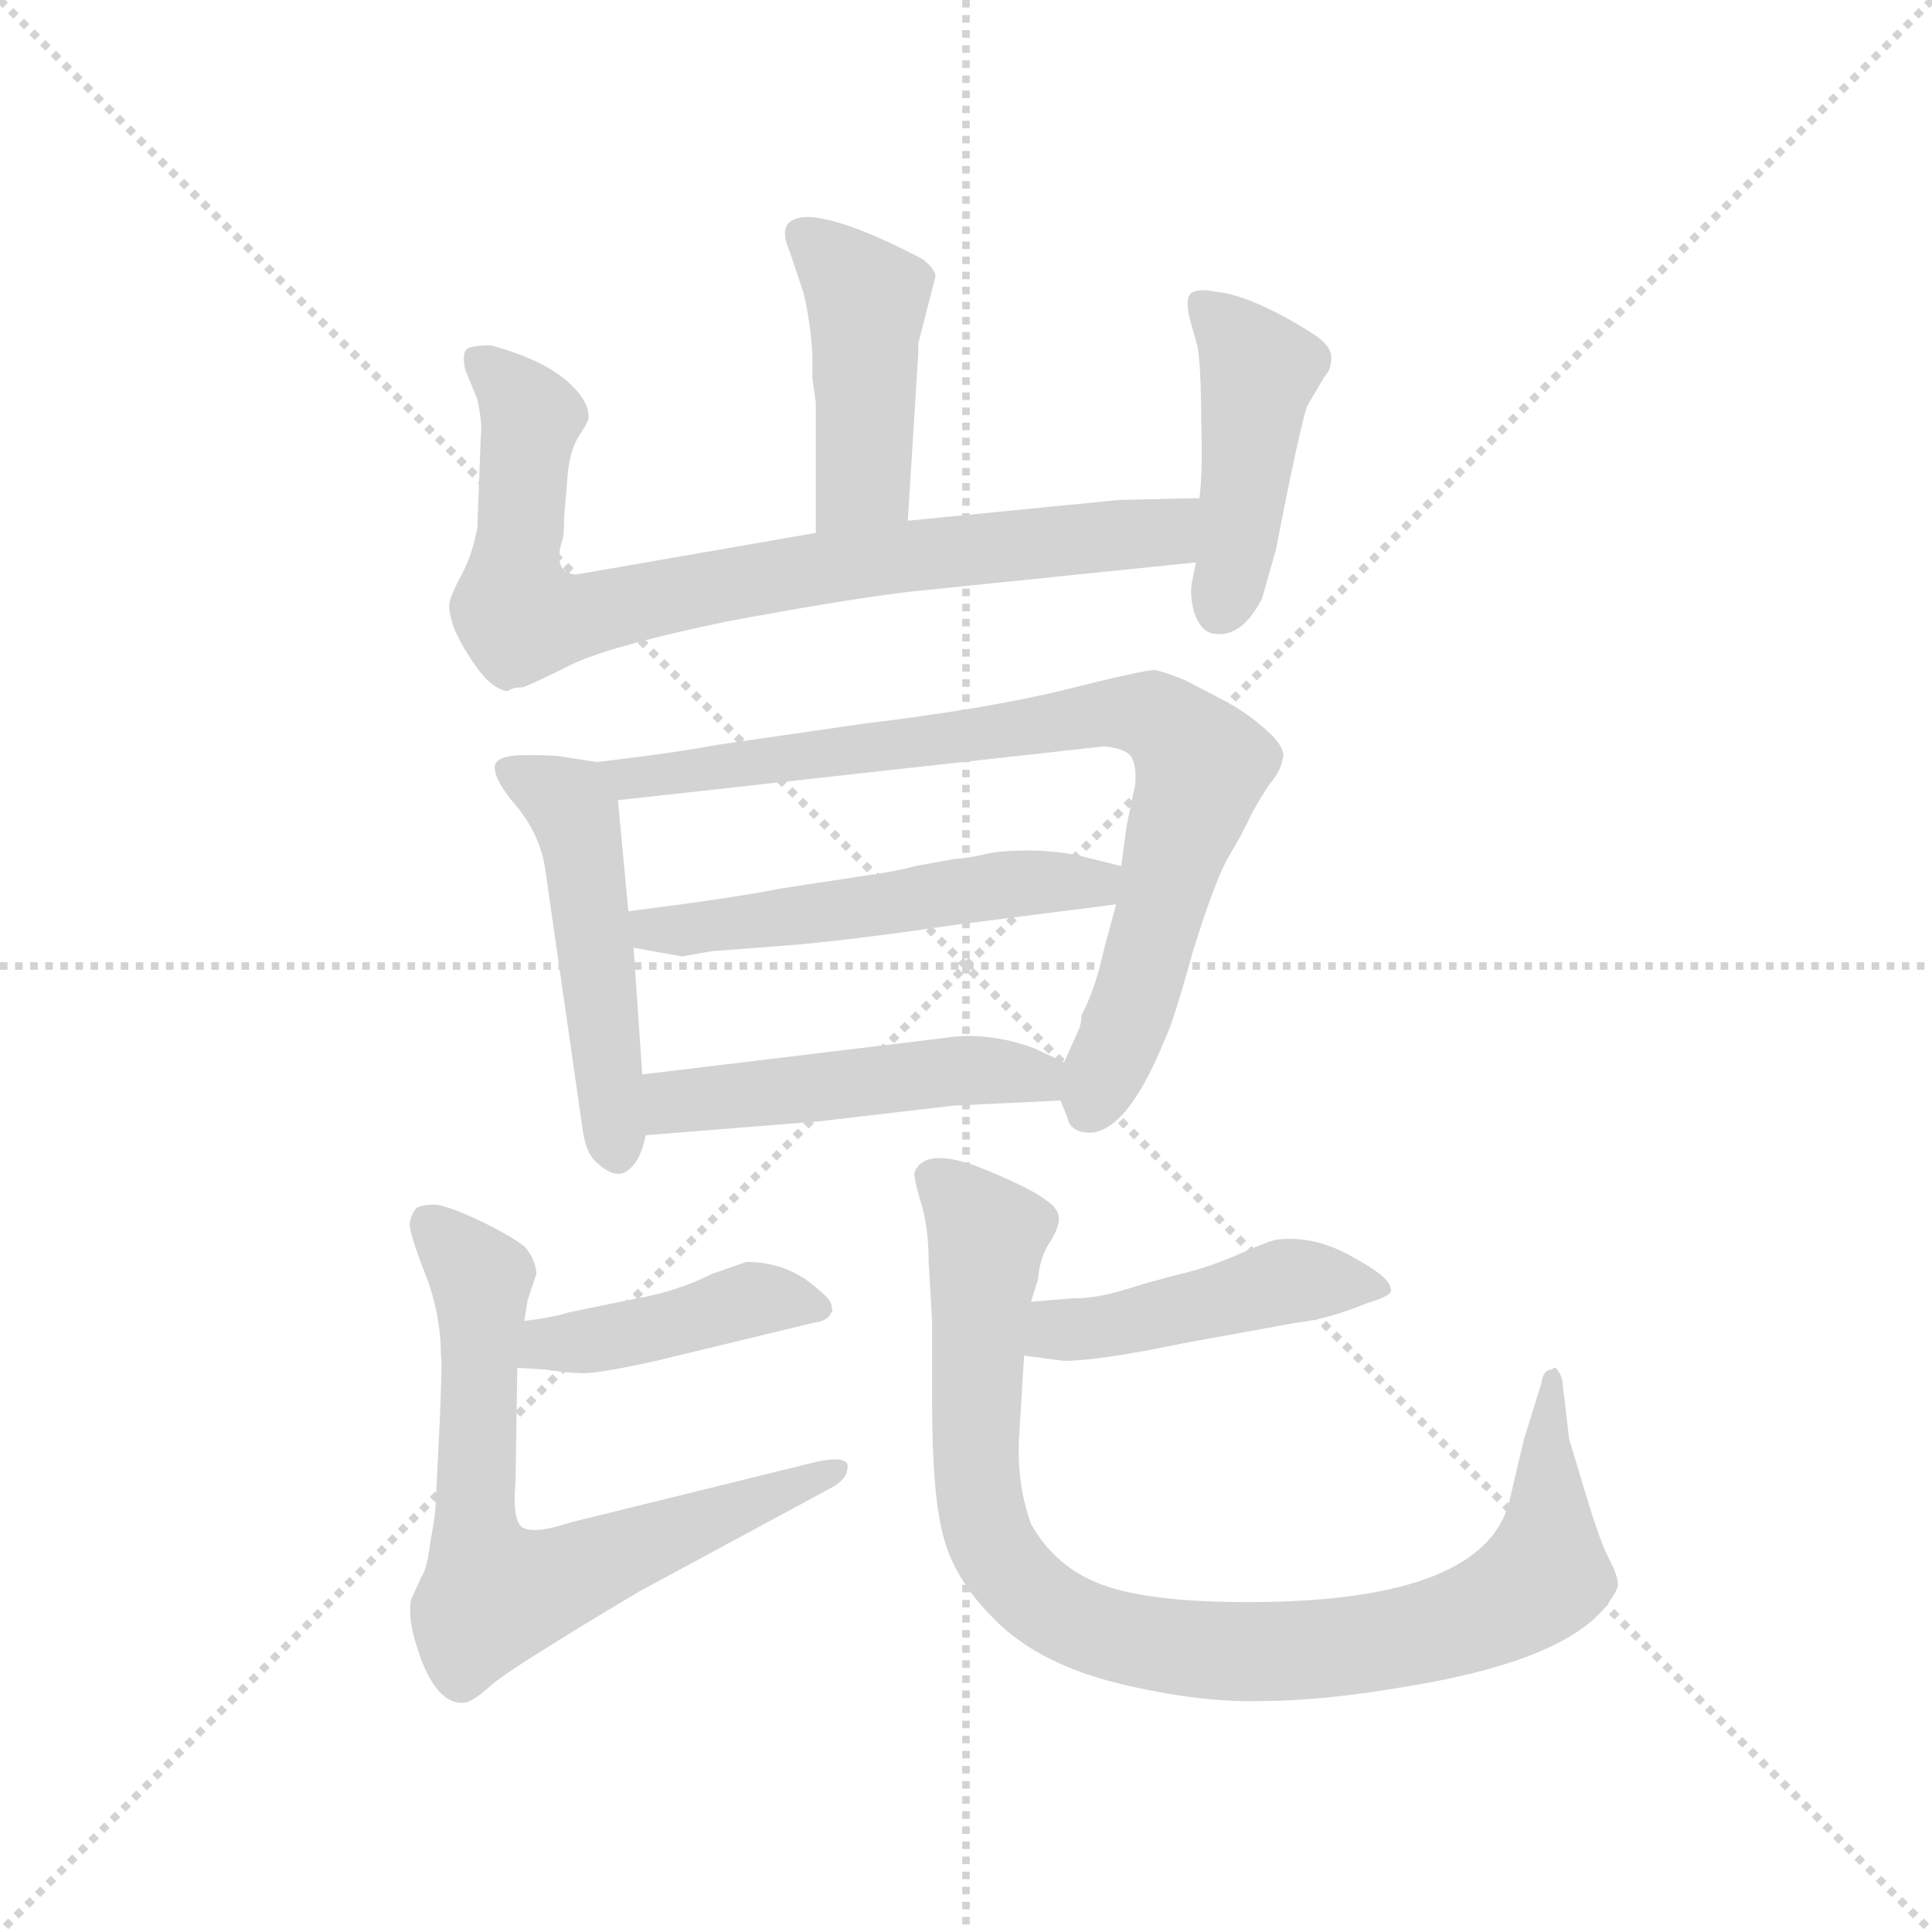 <svg version="1.1" viewBox="0 0 1024 1024" xmlns="http://www.w3.org/2000/svg">
  <g stroke="lightgray" stroke-dasharray="1,1" stroke-width="1" transform="scale(4, 4)">
    <line x1="0" y1="0" x2="256" y2="256"></line>
    <line x1="256" y1="0" x2="0" y2="256"></line>
    <line x1="128" y1="0" x2="128" y2="256"></line>
    <line x1="0" y1="128" x2="256" y2="128"></line>
  </g>
  <g transform="scale(0.92, -0.92) translate(60, -850)">
    <style type="text/css">
      
        @keyframes keyframes0 {
          from {
            stroke: blue;
            stroke-dashoffset: 443;
            stroke-width: 128;
          }
          59% {
            animation-timing-function: step-end;
            stroke: blue;
            stroke-dashoffset: 0;
            stroke-width: 128;
          }
          to {
            stroke: black;
            stroke-width: 1024;
          }
        }
        #make-me-a-hanzi-animation-0 {
          animation: keyframes0 0.611s both;
          animation-delay: 0s;
          animation-timing-function: linear;
        }
      
        @keyframes keyframes1 {
          from {
            stroke: blue;
            stroke-dashoffset: 807;
            stroke-width: 128;
          }
          72% {
            animation-timing-function: step-end;
            stroke: blue;
            stroke-dashoffset: 0;
            stroke-width: 128;
          }
          to {
            stroke: black;
            stroke-width: 1024;
          }
        }
        #make-me-a-hanzi-animation-1 {
          animation: keyframes1 0.907s both;
          animation-delay: 0.611s;
          animation-timing-function: linear;
        }
      
        @keyframes keyframes2 {
          from {
            stroke: blue;
            stroke-dashoffset: 444;
            stroke-width: 128;
          }
          59% {
            animation-timing-function: step-end;
            stroke: blue;
            stroke-dashoffset: 0;
            stroke-width: 128;
          }
          to {
            stroke: black;
            stroke-width: 1024;
          }
        }
        #make-me-a-hanzi-animation-2 {
          animation: keyframes2 0.611s both;
          animation-delay: 1.517s;
          animation-timing-function: linear;
        }
      
        @keyframes keyframes3 {
          from {
            stroke: blue;
            stroke-dashoffset: 498;
            stroke-width: 128;
          }
          62% {
            animation-timing-function: step-end;
            stroke: blue;
            stroke-dashoffset: 0;
            stroke-width: 128;
          }
          to {
            stroke: black;
            stroke-width: 1024;
          }
        }
        #make-me-a-hanzi-animation-3 {
          animation: keyframes3 0.655s both;
          animation-delay: 2.129s;
          animation-timing-function: linear;
        }
      
        @keyframes keyframes4 {
          from {
            stroke: blue;
            stroke-dashoffset: 823;
            stroke-width: 128;
          }
          73% {
            animation-timing-function: step-end;
            stroke: blue;
            stroke-dashoffset: 0;
            stroke-width: 128;
          }
          to {
            stroke: black;
            stroke-width: 1024;
          }
        }
        #make-me-a-hanzi-animation-4 {
          animation: keyframes4 0.92s both;
          animation-delay: 2.784s;
          animation-timing-function: linear;
        }
      
        @keyframes keyframes5 {
          from {
            stroke: blue;
            stroke-dashoffset: 528;
            stroke-width: 128;
          }
          63% {
            animation-timing-function: step-end;
            stroke: blue;
            stroke-dashoffset: 0;
            stroke-width: 128;
          }
          to {
            stroke: black;
            stroke-width: 1024;
          }
        }
        #make-me-a-hanzi-animation-5 {
          animation: keyframes5 0.68s both;
          animation-delay: 3.704s;
          animation-timing-function: linear;
        }
      
        @keyframes keyframes6 {
          from {
            stroke: blue;
            stroke-dashoffset: 491;
            stroke-width: 128;
          }
          62% {
            animation-timing-function: step-end;
            stroke: blue;
            stroke-dashoffset: 0;
            stroke-width: 128;
          }
          to {
            stroke: black;
            stroke-width: 1024;
          }
        }
        #make-me-a-hanzi-animation-6 {
          animation: keyframes6 0.65s both;
          animation-delay: 4.383s;
          animation-timing-function: linear;
        }
      
        @keyframes keyframes7 {
          from {
            stroke: blue;
            stroke-dashoffset: 431;
            stroke-width: 128;
          }
          58% {
            animation-timing-function: step-end;
            stroke: blue;
            stroke-dashoffset: 0;
            stroke-width: 128;
          }
          to {
            stroke: black;
            stroke-width: 1024;
          }
        }
        #make-me-a-hanzi-animation-7 {
          animation: keyframes7 0.601s both;
          animation-delay: 5.033s;
          animation-timing-function: linear;
        }
      
        @keyframes keyframes8 {
          from {
            stroke: blue;
            stroke-dashoffset: 691;
            stroke-width: 128;
          }
          69% {
            animation-timing-function: step-end;
            stroke: blue;
            stroke-dashoffset: 0;
            stroke-width: 128;
          }
          to {
            stroke: black;
            stroke-width: 1024;
          }
        }
        #make-me-a-hanzi-animation-8 {
          animation: keyframes8 0.812s both;
          animation-delay: 5.634s;
          animation-timing-function: linear;
        }
      
        @keyframes keyframes9 {
          from {
            stroke: blue;
            stroke-dashoffset: 457;
            stroke-width: 128;
          }
          60% {
            animation-timing-function: step-end;
            stroke: blue;
            stroke-dashoffset: 0;
            stroke-width: 128;
          }
          to {
            stroke: black;
            stroke-width: 1024;
          }
        }
        #make-me-a-hanzi-animation-9 {
          animation: keyframes9 0.622s both;
          animation-delay: 6.446s;
          animation-timing-function: linear;
        }
      
        @keyframes keyframes10 {
          from {
            stroke: blue;
            stroke-dashoffset: 945;
            stroke-width: 128;
          }
          75% {
            animation-timing-function: step-end;
            stroke: blue;
            stroke-dashoffset: 0;
            stroke-width: 128;
          }
          to {
            stroke: black;
            stroke-width: 1024;
          }
        }
        #make-me-a-hanzi-animation-10 {
          animation: keyframes10 1.019s both;
          animation-delay: 7.068s;
          animation-timing-function: linear;
        }
      
    </style>
    
      <path d="M 469 652 L 479 691 Q 478 696 471 701 Q 427 724 406 725 Q 386 725 395 705 L 403 681 Q 407 664 408 646 L 408 632 L 410 618 L 410 543 C 410 513 461 520 463 550 L 469 646 L 469 652 Z" fill="lightgray"></path>
    
      <path d="M 410 543 L 272 519 Q 258 520 264 539 Q 265 542 265 552 L 267 576 Q 268 589 273 598 Q 279 607 279 609 Q 280 619 266 631 Q 252 643 223 651 Q 212 651 209 649 Q 206 646 208 637 L 215 620 Q 218 606 217 599 L 215 546 Q 212 530 206 519 Q 200 508 199 503 Q 198 498 202 487 Q 207 476 215 465 Q 223 454 231 452 L 233 452 Q 235 454 241 454 Q 247 456 271 468 Q 296 479 359 492 Q 423 504 463 509 L 629 526 C 659 529 661 564 631 563 L 585 562 L 463 550 L 410 543 Z" fill="lightgray"></path>
    
      <path d="M 629 526 L 627 516 Q 625 508 628 497 Q 632 486 639 485 Q 655 482 667 505 L 675 533 Q 688 600 693 616 L 703 633 Q 707 637 707 644 Q 707 651 696 658 Q 661 680 640 682 Q 630 684 626 681 Q 623 678 625 668 L 630 650 Q 632 637 632 608 Q 633 578 631 563 L 629 526 Z" fill="lightgray"></path>
    
      <path d="M 225 408 Q 225 400 238 385 Q 251 369 254 350 L 276 197 Q 278 185 284 180 Q 295 170 302 176 Q 309 181 312 196 L 310 231 L 305 304 L 302 325 L 296 389 C 294 409 294 409 284 411 L 264 414 Q 261 415 243 415 Q 225 415 225 408 Z" fill="lightgray"></path>
    
      <path d="M 551 216 L 555 206 Q 556 200 563 198 Q 587 192 611 251 Q 616 261 627 301 Q 639 340 647 355 Q 656 370 661 381 Q 667 392 672 399 Q 678 406 679 413 Q 681 419 670 429 Q 659 439 646 446 L 623 458 Q 611 463 605 464 Q 599 464 555 453 Q 511 442 437 433 L 354 421 Q 327 416 284 411 C 254 407 266 386 296 389 L 576 420 Q 587 419 591 415 Q 595 410 594 398 L 589 374 L 586 351 L 583 329 L 576 303 Q 571 280 563 265 L 563 264 Q 563 262 562 258 L 553 238 C 547 224 547 224 551 216 Z" fill="lightgray"></path>
    
      <path d="M 586 351 L 562 357 Q 548 360 532 360 Q 516 360 508 358 Q 500 356 489 355 L 467 351 Q 457 348 435 345 L 389 338 Q 365 333 302 325 C 272 321 275 309 305 304 L 333 299 L 350 302 L 402 306 Q 442 310 489 317 L 583 329 C 613 333 615 344 586 351 Z" fill="lightgray"></path>
    
      <path d="M 312 196 L 412 204 L 489 213 L 551 216 C 581 217 580 225 553 238 L 536 246 Q 509 256 484 252 L 310 231 C 280 227 282 194 312 196 Z" fill="lightgray"></path>
    
      <path d="M 370 123 L 350 116 Q 330 106 307 102 L 268 94 Q 259 91 242 89 C 212 85 208 64 238 62 L 254 61 Q 267 59 274 59 Q 282 58 318 66 L 409 88 Q 417 89 419 94 Q 420 94 419 98 Q 419 102 404 113 Q 389 123 370 123 Z" fill="lightgray"></path>
    
      <path d="M 242 89 L 244 101 L 249 116 Q 249 123 243 131 Q 238 136 218 146 Q 199 155 191 156 Q 183 156 180 154 Q 177 151 176 145 Q 176 139 185 116 Q 194 93 194 69 Q 195 67 193 24 L 191 -16 Q 191 -22 188 -38 Q 186 -54 183 -58 L 177 -71 Q 174 -83 183 -107 Q 193 -132 207 -131 Q 212 -131 224 -120 Q 236 -110 308 -67 L 421 -6 Q 428 -1 428 3 Q 431 12 411 8 L 269 -27 Q 248 -34 241 -30 Q 235 -26 237 -4 L 238 62 L 242 89 Z" fill="lightgray"></path>
    
      <path d="M 530 69 L 553 66 Q 573 66 621 76 L 687 88 Q 705 90 727 99 Q 744 104 741 108 Q 741 114 719 126 Q 698 138 677 136 Q 673 136 655 128 Q 637 120 620 116 Q 604 112 588 107 Q 572 102 558 102 Q 545 101 534 100 C 504 97 500 73 530 69 Z" fill="lightgray"></path>
    
      <path d="M 534 100 L 538 113 Q 539 125 544 133 Q 549 141 549 143 Q 553 152 542 159 Q 533 166 503 178 Q 473 189 467 175 Q 466 173 470 159 Q 475 144 475 123 L 477 89 L 477 41 Q 477 -13 484 -37 Q 491 -62 515 -85 Q 540 -109 585 -120 Q 631 -131 666 -130 Q 701 -130 748 -122 Q 836 -108 863 -78 Q 873 -66 872 -62 Q 872 -58 867 -48 Q 862 -39 853 -9 L 844 21 L 840 55 Q 839 59 837 61 Q 836 63 834 61 Q 829 61 828 53 L 818 21 L 810 -13 Q 797 -73 659 -73 Q 602 -73 575 -63 Q 548 -53 534 -28 Q 526 -6 527 20 L 530 69 L 534 100 Z" fill="lightgray"></path>
    
    
      <clipPath id="make-me-a-hanzi-clip-0">
        <path d="M 469 652 L 479 691 Q 478 696 471 701 Q 427 724 406 725 Q 386 725 395 705 L 403 681 Q 407 664 408 646 L 408 632 L 410 618 L 410 543 C 410 513 461 520 463 550 L 469 646 L 469 652 Z"></path>
      </clipPath>
      <path clip-path="url(#make-me-a-hanzi-clip-0)" d="M 403 714 L 440 677 L 437 574 L 416 551" fill="none" id="make-me-a-hanzi-animation-0" stroke-dasharray="315 630" stroke-linecap="round"></path>
    
      <clipPath id="make-me-a-hanzi-clip-1">
        <path d="M 410 543 L 272 519 Q 258 520 264 539 Q 265 542 265 552 L 267 576 Q 268 589 273 598 Q 279 607 279 609 Q 280 619 266 631 Q 252 643 223 651 Q 212 651 209 649 Q 206 646 208 637 L 215 620 Q 218 606 217 599 L 215 546 Q 212 530 206 519 Q 200 508 199 503 Q 198 498 202 487 Q 207 476 215 465 Q 223 454 231 452 L 233 452 Q 235 454 241 454 Q 247 456 271 468 Q 296 479 359 492 Q 423 504 463 509 L 629 526 C 659 529 661 564 631 563 L 585 562 L 463 550 L 410 543 Z"></path>
      </clipPath>
      <path clip-path="url(#make-me-a-hanzi-clip-1)" d="M 217 642 L 245 612 L 235 514 L 240 495 L 279 496 L 459 530 L 604 542 L 623 557" fill="none" id="make-me-a-hanzi-animation-1" stroke-dasharray="679 1358" stroke-linecap="round"></path>
    
      <clipPath id="make-me-a-hanzi-clip-2">
        <path d="M 629 526 L 627 516 Q 625 508 628 497 Q 632 486 639 485 Q 655 482 667 505 L 675 533 Q 688 600 693 616 L 703 633 Q 707 637 707 644 Q 707 651 696 658 Q 661 680 640 682 Q 630 684 626 681 Q 623 678 625 668 L 630 650 Q 632 637 632 608 Q 633 578 631 563 L 629 526 Z"></path>
      </clipPath>
      <path clip-path="url(#make-me-a-hanzi-clip-2)" d="M 634 674 L 660 646 L 664 634 L 655 548 L 643 499" fill="none" id="make-me-a-hanzi-animation-2" stroke-dasharray="316 632" stroke-linecap="round"></path>
    
      <clipPath id="make-me-a-hanzi-clip-3">
        <path d="M 225 408 Q 225 400 238 385 Q 251 369 254 350 L 276 197 Q 278 185 284 180 Q 295 170 302 176 Q 309 181 312 196 L 310 231 L 305 304 L 302 325 L 296 389 C 294 409 294 409 284 411 L 264 414 Q 261 415 243 415 Q 225 415 225 408 Z"></path>
      </clipPath>
      <path clip-path="url(#make-me-a-hanzi-clip-3)" d="M 233 405 L 267 388 L 275 368 L 295 187" fill="none" id="make-me-a-hanzi-animation-3" stroke-dasharray="370 740" stroke-linecap="round"></path>
    
      <clipPath id="make-me-a-hanzi-clip-4">
        <path d="M 551 216 L 555 206 Q 556 200 563 198 Q 587 192 611 251 Q 616 261 627 301 Q 639 340 647 355 Q 656 370 661 381 Q 667 392 672 399 Q 678 406 679 413 Q 681 419 670 429 Q 659 439 646 446 L 623 458 Q 611 463 605 464 Q 599 464 555 453 Q 511 442 437 433 L 354 421 Q 327 416 284 411 C 254 407 266 386 296 389 L 576 420 Q 587 419 591 415 Q 595 410 594 398 L 589 374 L 586 351 L 583 329 L 576 303 Q 571 280 563 265 L 563 264 Q 563 262 562 258 L 553 238 C 547 224 547 224 551 216 Z"></path>
      </clipPath>
      <path clip-path="url(#make-me-a-hanzi-clip-4)" d="M 293 409 L 303 400 L 569 439 L 604 438 L 616 430 L 633 409 L 597 283 L 568 211" fill="none" id="make-me-a-hanzi-animation-4" stroke-dasharray="695 1390" stroke-linecap="round"></path>
    
      <clipPath id="make-me-a-hanzi-clip-5">
        <path d="M 586 351 L 562 357 Q 548 360 532 360 Q 516 360 508 358 Q 500 356 489 355 L 467 351 Q 457 348 435 345 L 389 338 Q 365 333 302 325 C 272 321 275 309 305 304 L 333 299 L 350 302 L 402 306 Q 442 310 489 317 L 583 329 C 613 333 615 344 586 351 Z"></path>
      </clipPath>
      <path clip-path="url(#make-me-a-hanzi-clip-5)" d="M 313 321 L 317 315 L 343 315 L 516 340 L 571 341 L 578 346" fill="none" id="make-me-a-hanzi-animation-5" stroke-dasharray="400 800" stroke-linecap="round"></path>
    
      <clipPath id="make-me-a-hanzi-clip-6">
        <path d="M 312 196 L 412 204 L 489 213 L 551 216 C 581 217 580 225 553 238 L 536 246 Q 509 256 484 252 L 310 231 C 280 227 282 194 312 196 Z"></path>
      </clipPath>
      <path clip-path="url(#make-me-a-hanzi-clip-6)" d="M 319 202 L 336 217 L 502 234 L 538 229 L 546 233" fill="none" id="make-me-a-hanzi-animation-6" stroke-dasharray="363 726" stroke-linecap="round"></path>
    
      <clipPath id="make-me-a-hanzi-clip-7">
        <path d="M 370 123 L 350 116 Q 330 106 307 102 L 268 94 Q 259 91 242 89 C 212 85 208 64 238 62 L 254 61 Q 267 59 274 59 Q 282 58 318 66 L 409 88 Q 417 89 419 94 Q 420 94 419 98 Q 419 102 404 113 Q 389 123 370 123 Z"></path>
      </clipPath>
      <path clip-path="url(#make-me-a-hanzi-clip-7)" d="M 242 68 L 255 76 L 304 81 L 372 101 L 411 96" fill="none" id="make-me-a-hanzi-animation-7" stroke-dasharray="303 606" stroke-linecap="round"></path>
    
      <clipPath id="make-me-a-hanzi-clip-8">
        <path d="M 242 89 L 244 101 L 249 116 Q 249 123 243 131 Q 238 136 218 146 Q 199 155 191 156 Q 183 156 180 154 Q 177 151 176 145 Q 176 139 185 116 Q 194 93 194 69 Q 195 67 193 24 L 191 -16 Q 191 -22 188 -38 Q 186 -54 183 -58 L 177 -71 Q 174 -83 183 -107 Q 193 -132 207 -131 Q 212 -131 224 -120 Q 236 -110 308 -67 L 421 -6 Q 428 -1 428 3 Q 431 12 411 8 L 269 -27 Q 248 -34 241 -30 Q 235 -26 237 -4 L 238 62 L 242 89 Z"></path>
      </clipPath>
      <path clip-path="url(#make-me-a-hanzi-clip-8)" d="M 187 145 L 217 113 L 214 -22 L 224 -69 L 247 -65 L 419 2" fill="none" id="make-me-a-hanzi-animation-8" stroke-dasharray="563 1126" stroke-linecap="round"></path>
    
      <clipPath id="make-me-a-hanzi-clip-9">
        <path d="M 530 69 L 553 66 Q 573 66 621 76 L 687 88 Q 705 90 727 99 Q 744 104 741 108 Q 741 114 719 126 Q 698 138 677 136 Q 673 136 655 128 Q 637 120 620 116 Q 604 112 588 107 Q 572 102 558 102 Q 545 101 534 100 C 504 97 500 73 530 69 Z"></path>
      </clipPath>
      <path clip-path="url(#make-me-a-hanzi-clip-9)" d="M 537 76 L 671 110 L 734 109" fill="none" id="make-me-a-hanzi-animation-9" stroke-dasharray="329 658" stroke-linecap="round"></path>
    
      <clipPath id="make-me-a-hanzi-clip-10">
        <path d="M 534 100 L 538 113 Q 539 125 544 133 Q 549 141 549 143 Q 553 152 542 159 Q 533 166 503 178 Q 473 189 467 175 Q 466 173 470 159 Q 475 144 475 123 L 477 89 L 477 41 Q 477 -13 484 -37 Q 491 -62 515 -85 Q 540 -109 585 -120 Q 631 -131 666 -130 Q 701 -130 748 -122 Q 836 -108 863 -78 Q 873 -66 872 -62 Q 872 -58 867 -48 Q 862 -39 853 -9 L 844 21 L 840 55 Q 839 59 837 61 Q 836 63 834 61 Q 829 61 828 53 L 818 21 L 810 -13 Q 797 -73 659 -73 Q 602 -73 575 -63 Q 548 -53 534 -28 Q 526 -6 527 20 L 530 69 L 534 100 Z"></path>
      </clipPath>
      <path clip-path="url(#make-me-a-hanzi-clip-10)" d="M 476 173 L 509 138 L 502 13 L 509 -35 L 536 -70 L 572 -89 L 625 -100 L 708 -100 L 772 -88 L 814 -70 L 830 -57 L 836 57" fill="none" id="make-me-a-hanzi-animation-10" stroke-dasharray="817 1634" stroke-linecap="round"></path>
    
  </g>
</svg>